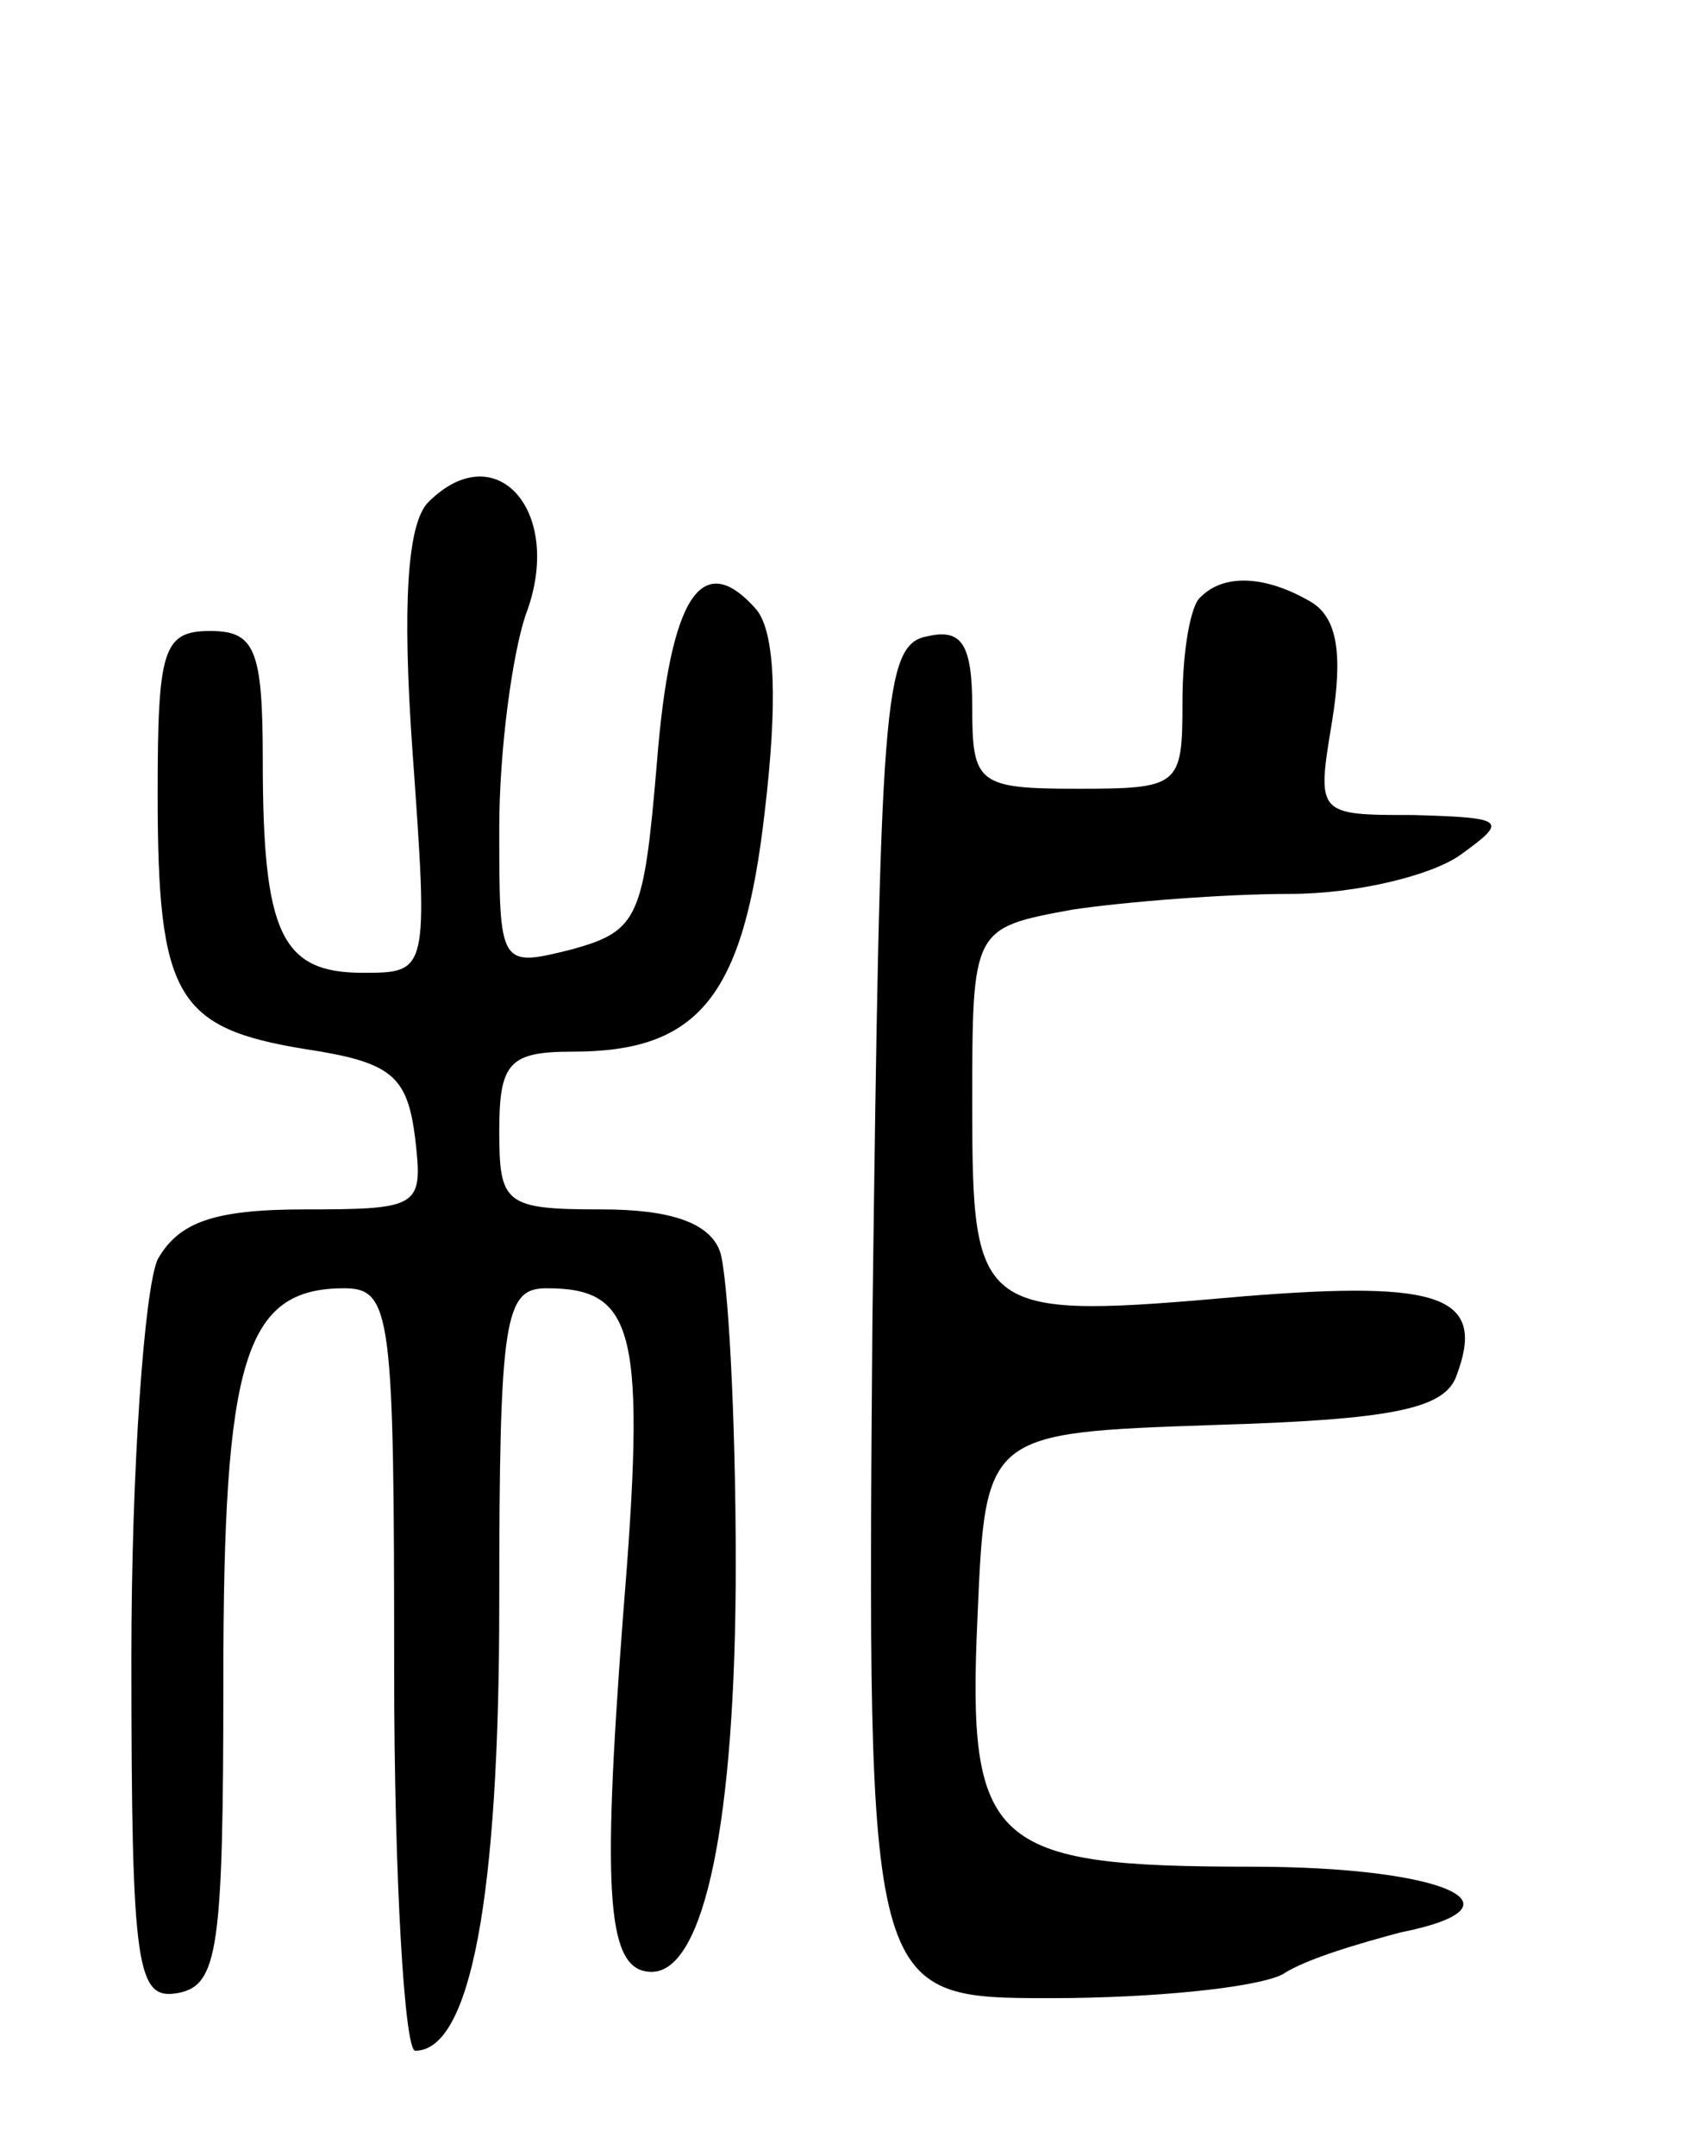 <svg version="1.0" xmlns="http://www.w3.org/2000/svg"
 width="65pt" height="82pt" viewBox="0 0 65 82"
 preserveAspectRatio="xMidYMid meet">
<g transform="translate(0,82) scale(0.1,-0.1)"
fill="#000000" stroke="none">
<path d="M163 629 c-8 -8 -10 -39 -6 -95 6 -84 6 -84 -19 -84 -31 0 -38 15
-38 81 0 42 -3 49 -20 49 -18 0 -20 -7 -20 -62 0 -77 7 -89 56 -97 33 -5 39
-10 42 -34 3 -26 2 -27 -42 -27 -35 0 -48 -5 -56 -19 -5 -11 -10 -79 -10 -151
0 -120 2 -131 18 -128 15 3 17 17 17 119 0 122 8 149 46 149 18 0 19 -10 19
-145 0 -80 4 -145 8 -145 21 0 32 58 32 170 0 109 2 120 18 120 34 0 38 -16
29 -126 -8 -106 -6 -134 11 -134 20 0 32 57 32 155 0 57 -3 110 -6 119 -4 11
-19 16 -45 16 -37 0 -39 2 -39 30 0 26 4 30 28 30 48 0 65 21 73 91 5 42 4 68
-3 77 -21 24 -33 5 -38 -58 -5 -59 -7 -64 -32 -71 -28 -7 -28 -7 -28 46 0 30
5 66 10 81 15 39 -11 69 -37 43z"/>
<path d="M457 593 c-4 -3 -7 -21 -7 -40 0 -32 -1 -33 -40 -33 -38 0 -40 2 -40
31 0 24 -4 30 -17 27 -17 -3 -18 -25 -21 -261 -2 -257 -2 -257 68 -257 39 0
78 4 88 9 9 6 30 12 45 16 50 10 17 25 -57 25 -99 0 -108 8 -104 95 3 70 3 70
90 73 67 2 87 6 92 18 12 31 -5 37 -80 31 -102 -9 -104 -8 -104 73 0 67 0 67
38 74 20 3 58 6 83 6 25 0 54 7 65 15 18 13 17 14 -18 15 -37 0 -37 0 -31 36
4 25 2 39 -8 45 -17 10 -33 11 -42 2z"/>
</g>
</svg>
